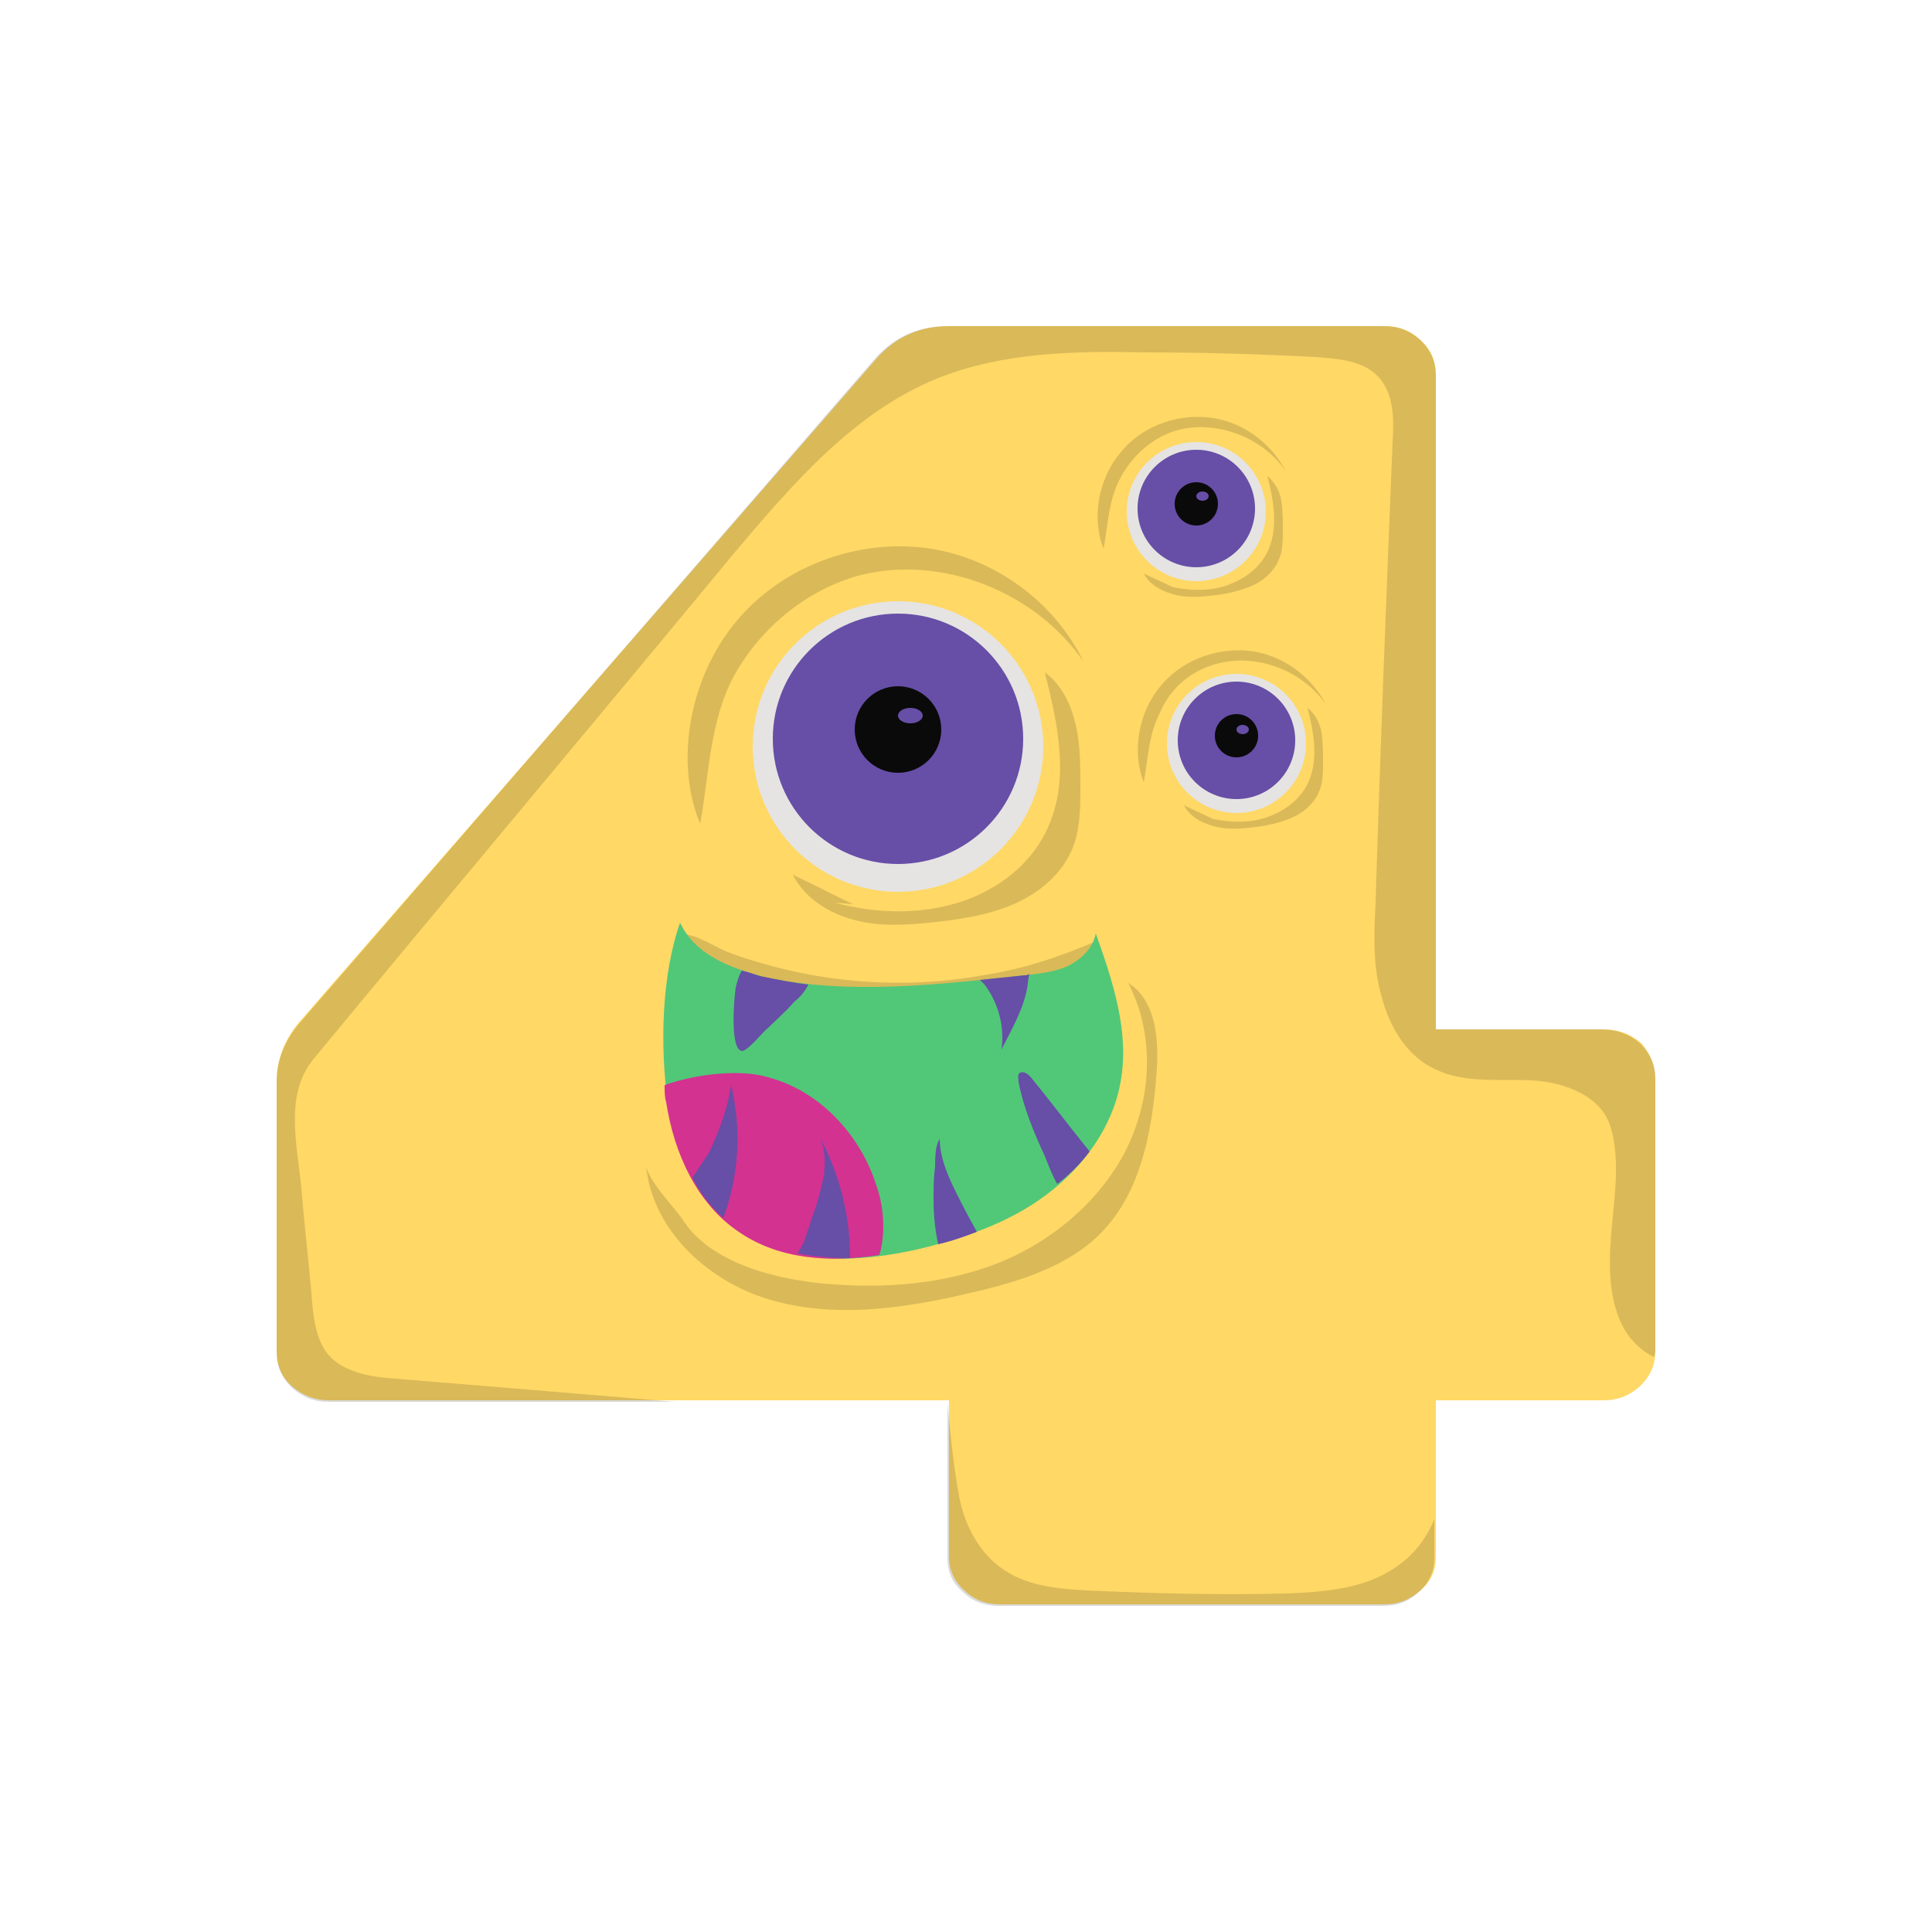 <svg xmlns="http://www.w3.org/2000/svg" viewBox="0 0 125 125" id="MathematicalFourMonster"><path fill="#ffd866" d="M107.1 69.8v17.6c0 .9-.3 1.6-1 2.3-.7.6-1.4.9-2.4.9H92.9v10.1c0 .9-.3 1.6-1 2.2-.7.6-1.4.9-2.3.9H64.7c-.9 0-1.7-.3-2.3-.9-.7-.6-1-1.4-1-2.2V90.6H21.3c-.9 0-1.7-.3-2.4-.9-.7-.6-1-1.4-1-2.3V69.9c0-1.3.5-2.6 1.4-3.7l37.5-43.1c1.2-1.3 2.7-2 4.6-2h28.2c.9 0 1.7.3 2.3.9.7.6 1 1.4 1 2.3v42.3h10.8c1 0 1.8.3 2.5.9.6.7.9 1.5.9 2.3z" class="colora6ce39 svgShape"></path><path d="M70.9 60.9c0 1.6-1 3-2.3 3.9-1.3.9-2.8 1.3-4.4 1.6-3.9.8-8 .9-12 .3-2-.3-4-.7-5.6-1.9-.7-.4-3.8-3.7-2.4-4.3.6-.2 2.3.9 2.9 1.1 1 .4 2.1.7 3.2 1 4.3 1.1 8.9 1.3 13.3.5 2.6-.4 5-1.2 7.3-2.2z" opacity=".15" fill="#0a0a0a" class="color000000 svgShape"></path><path fill="#50c878" d="M43.2 71.3c.5 3.3 2 6.6 4.7 8.4 3.3 2.2 7.7 2 11.6 1.1 2.9-.7 5.8-1.7 8.2-3.5 2.4-1.8 4.3-4.4 4.8-7.3.6-3.2-.5-6.5-1.6-9.6-.2 1-1 1.7-1.8 2.1-.9.4-1.9.5-2.8.6-5.6.6-11.4 1.3-16.9.1-2.2-.6-4.4-1.4-5.4-3.5-1.2 3.4-1.3 8-.8 11.6z" class="color612622 svgShape"></path><path fill="#d33291" d="M49.7 69.7c-1.6-.5-4.4-.3-6.7.5 0 .4 0 .8.1 1.1.5 3.3 2 6.6 4.7 8.4 2.6 1.8 5.9 2 9.1 1.5.4-1.4.3-3.1-.2-4.5-1-3.2-3.6-6.1-7-7z" class="colord13737 svgShape"></path><path fill="#674ea7" d="M44.8 76.2c.5 1 1.2 1.9 2 2.6 1-2.7 1.2-5.7.5-8.6-.2 1.4-.7 2.8-1.3 4.1-.1.3-.7 1.1-1.2 1.9zM52.6 78.6l-.6 1.8c-.1.2-.3.5-.4.7 1.1.2 2.2.3 3.4.3 0-2.8-.7-5.5-2-7.9.4.8.4 1.7.3 2.6-.2.9-.4 1.7-.7 2.5zM61.5 76.4c-.4-.9-.7-1.8-.7-2.7-.3.4-.3 1.3-.3 1.8-.1.7-.1 1.4-.1 2.1 0 1 .1 2 .3 2.9.9-.2 1.7-.5 2.5-.8-.6-1.1-1.2-2.2-1.7-3.3zM70.5 74.5c-1.3-1.6-2.5-3.2-3.8-4.8-.2-.2-.4-.4-.7-.3-.2.1-.1.4-.1.6.3 1.6 1 3.3 1.7 4.8.2.5.5 1.3.8 1.8.8-.6 1.5-1.3 2.1-2.1zM66.3 63.1c-1 .1-1.9.2-2.9.3l.3.3c.9 1.2 1.3 2.7 1.1 4.2.6-1.2 1.3-2.4 1.6-3.7.1-.4.1-.8.2-1.2-.1.1-.2.1-.3.1zM49.4 63.2c-.5-.1-.9-.3-1.4-.4-.2.3-.3.7-.4 1.1-.1.6-.4 4 .4 4.1.4 0 1.4-1.3 1.7-1.5.6-.6 1.2-1.1 1.7-1.7.4-.3.7-.7.9-1.1-.9-.1-1.9-.3-2.9-.5z" class="colorffffff svgShape"></path><circle cx="58.1" cy="48.3" r="9.4" fill="#e5e4e2" class="colore2e3e5 svgShape"></circle><circle cx="58.1" cy="47.8" r="8.1" fill="#674ea7" class="colorffffff svgShape"></circle><circle cx="58.1" cy="47.2" r="2.8" fill="#0a0a0a" class="color000000 svgShape"></circle><ellipse cx="58.9" cy="46.3" fill="#674ea7" rx=".8" ry=".5" class="colorffffff svgShape"></ellipse><path d="M107.1 87.4V69.8c0-.9-.3-1.6-1-2.3-.7-.6-1.5-.9-2.5-.9H92.9V24.3c0-.9-.3-1.6-1-2.3-.7-.6-1.4-.9-2.3-.9H61.3c-1.9 0-3.4.7-4.6 2L19.3 66.3c-.9 1.1-1.4 2.3-1.4 3.7v17.5c0 .9.3 1.6 1 2.3.7.6 1.4.9 2.4.9h22.4c-6-.5-12-1-18.1-1.5-1.6-.1-3.4-.4-4.4-1.6-.7-.9-.9-2.1-1-3.3-.2-2.5-.5-4.9-.7-7.4-.3-3-1.1-6.1.8-8.4 9-10.9 18.1-21.7 27.1-32.6 3.8-4.5 7.8-9.2 13.2-11.4 4.2-1.7 8.8-1.8 13.4-1.7 3.7 0 7.4.1 11.1.3 1.4.1 3 .2 4 1.2 1.1 1.1 1.1 2.8 1 4.3-.4 9.9-.8 19.9-1.1 29.8-.1 2-.2 4.1.4 6.1.5 2 1.7 3.9 3.5 4.7 1.9.9 4.1.6 6.2.7 2.1.1 4.5 1 5.1 3 .6 2 .3 4.2.1 6.3-.2 2.1-.3 4.3.5 6.2.4 1 1.2 1.9 2.2 2.4.1-.2.1-.3.1-.4z" opacity=".15" fill="#0a0a0a" class="color000000 svgShape"></path><path d="M55.7 37.2c5.3-1.3 11.3 1.1 14.4 5.6-2-4.1-6.2-7-10.7-7.4s-9.2 1.5-12 5.1c-2.7 3.4-3.8 8.7-2.1 12.8.6-3.3.6-6.6 2.2-9.6 1.8-3.2 4.8-5.6 8.2-6.5zM90.3 101.4c-2 1.4-4.6 1.6-7.1 1.7-4.3.1-8.6 0-12.9-.2-1.9-.1-3.8-.3-5.3-1.3-1.7-1.1-2.7-3.1-3-5.1-.3-1.7-.5-3.5-.7-5.8v10.1c0 .9.3 1.6 1 2.2.6.6 1.4.9 2.3.9h24.9c.9 0 1.7-.3 2.3-.9.7-.6 1-1.4 1-2.2v-2.5c-.5 1.2-1.3 2.3-2.5 3.1z" opacity=".15" fill="#0a0a0a" class="color000000 svgShape"></path><path d="M54 58.4c2.6.7 5.4.8 8 0 2.6-.8 4.9-2.6 5.9-5.1 1.3-3.1.5-6.6-.3-9.8 1.1.8 1.7 2.1 2 3.4.3 1.3.3 2.7.3 4 0 1.4 0 2.9-.6 4.2-.7 1.5-2 2.6-3.5 3.3-1.5.7-3.2 1-4.8 1.2-1.8.2-3.6.4-5.4 0-1.8-.4-3.5-1.4-4.3-3 1.3.6 2.6 1.3 3.9 1.9" opacity=".15" fill="#0a0a0a" class="color000000 svgShape"></path><circle cx="77.4" cy="33.1" r="4.5" fill="#e5e4e2" class="colore2e3e5 svgShape"></circle><circle cx="77.4" cy="32.9" r="3.8" fill="#674ea7" class="colorffffff svgShape"></circle><circle cx="77.4" cy="32.6" r="1.4" fill="#0a0a0a" class="color000000 svgShape"></circle><ellipse cx="77.8" cy="32.1" fill="#674ea7" rx=".4" ry=".3" class="colorffffff svgShape"></ellipse><path d="M76.3 27.8c2.5-.6 5.4.5 6.9 2.7-1-1.9-2.9-3.3-5.1-3.5s-4.4.7-5.7 2.4c-1.3 1.6-1.8 4.1-1 6.1.3-1.6.3-3.1 1.1-4.6.8-1.5 2.2-2.7 3.8-3.1z" opacity=".15" fill="#0a0a0a" class="color000000 svgShape"></path><path d="M75.5 37.9c1.2.3 2.6.4 3.8 0 1.2-.4 2.3-1.2 2.8-2.4.6-1.5.3-3.1-.1-4.7.5.4.8 1 .9 1.6.1.6.1 1.3.1 1.9 0 .7 0 1.4-.3 2-.3.7-1 1.3-1.7 1.6s-1.5.5-2.3.6c-.9.1-1.7.2-2.6 0-.8-.2-1.7-.6-2.1-1.4.6.3 1.3.6 1.9.9" opacity=".15" fill="#0a0a0a" class="color000000 svgShape"></path><circle cx="80" cy="48.1" r="4.5" fill="#e5e4e2" class="colore2e3e5 svgShape"></circle><circle cx="80" cy="47.9" r="3.8" fill="#674ea7" class="colorffffff svgShape"></circle><circle cx="80" cy="47.6" r="1.4" fill="#0a0a0a" class="color000000 svgShape"></circle><ellipse cx="80.4" cy="47.2" fill="#674ea7" rx=".4" ry=".3" class="colorffffff svgShape"></ellipse><path d="M78.9 42.9c2.5-.6 5.4.5 6.9 2.7-1-1.9-2.9-3.3-5.1-3.5-2.1-.2-4.4.7-5.7 2.4-1.3 1.6-1.8 4.1-1 6.1.3-1.6.3-3.1 1.1-4.6.7-1.6 2.1-2.7 3.8-3.1z" opacity=".15" fill="#0a0a0a" class="color000000 svgShape"></path><path d="M78.1 52.9c1.2.3 2.6.4 3.8 0 1.2-.4 2.3-1.2 2.8-2.4.6-1.5.3-3.1-.1-4.7.5.4.8 1 .9 1.6s.1 1.3.1 1.9c0 .7 0 1.4-.3 2-.3.7-1 1.3-1.7 1.6s-1.5.5-2.3.6c-.9.1-1.7.2-2.6 0-.8-.2-1.7-.6-2.1-1.4.6.3 1.3.6 1.9.9M52.8 83c3.8.4 7.7.2 11.3-1.1 3.6-1.3 6.8-3.9 8.6-7.2 1.8-3.4 2.1-7.6.3-11.1 1.9 1.2 2 3.9 1.8 6.2-.3 3.5-1 7.3-3.5 9.9-2.1 2.2-5.3 3.2-8.3 3.9-4.2 1-8.6 1.7-12.8.6-4.2-1.1-8-4.5-8.4-8.8.1.9 1.7 2.6 2.3 3.4.5.8 1 1.3 1.8 1.9 2 1.4 4.5 2 6.9 2.3z" opacity=".15" fill="#0a0a0a" class="color000000 svgShape"></path></svg>